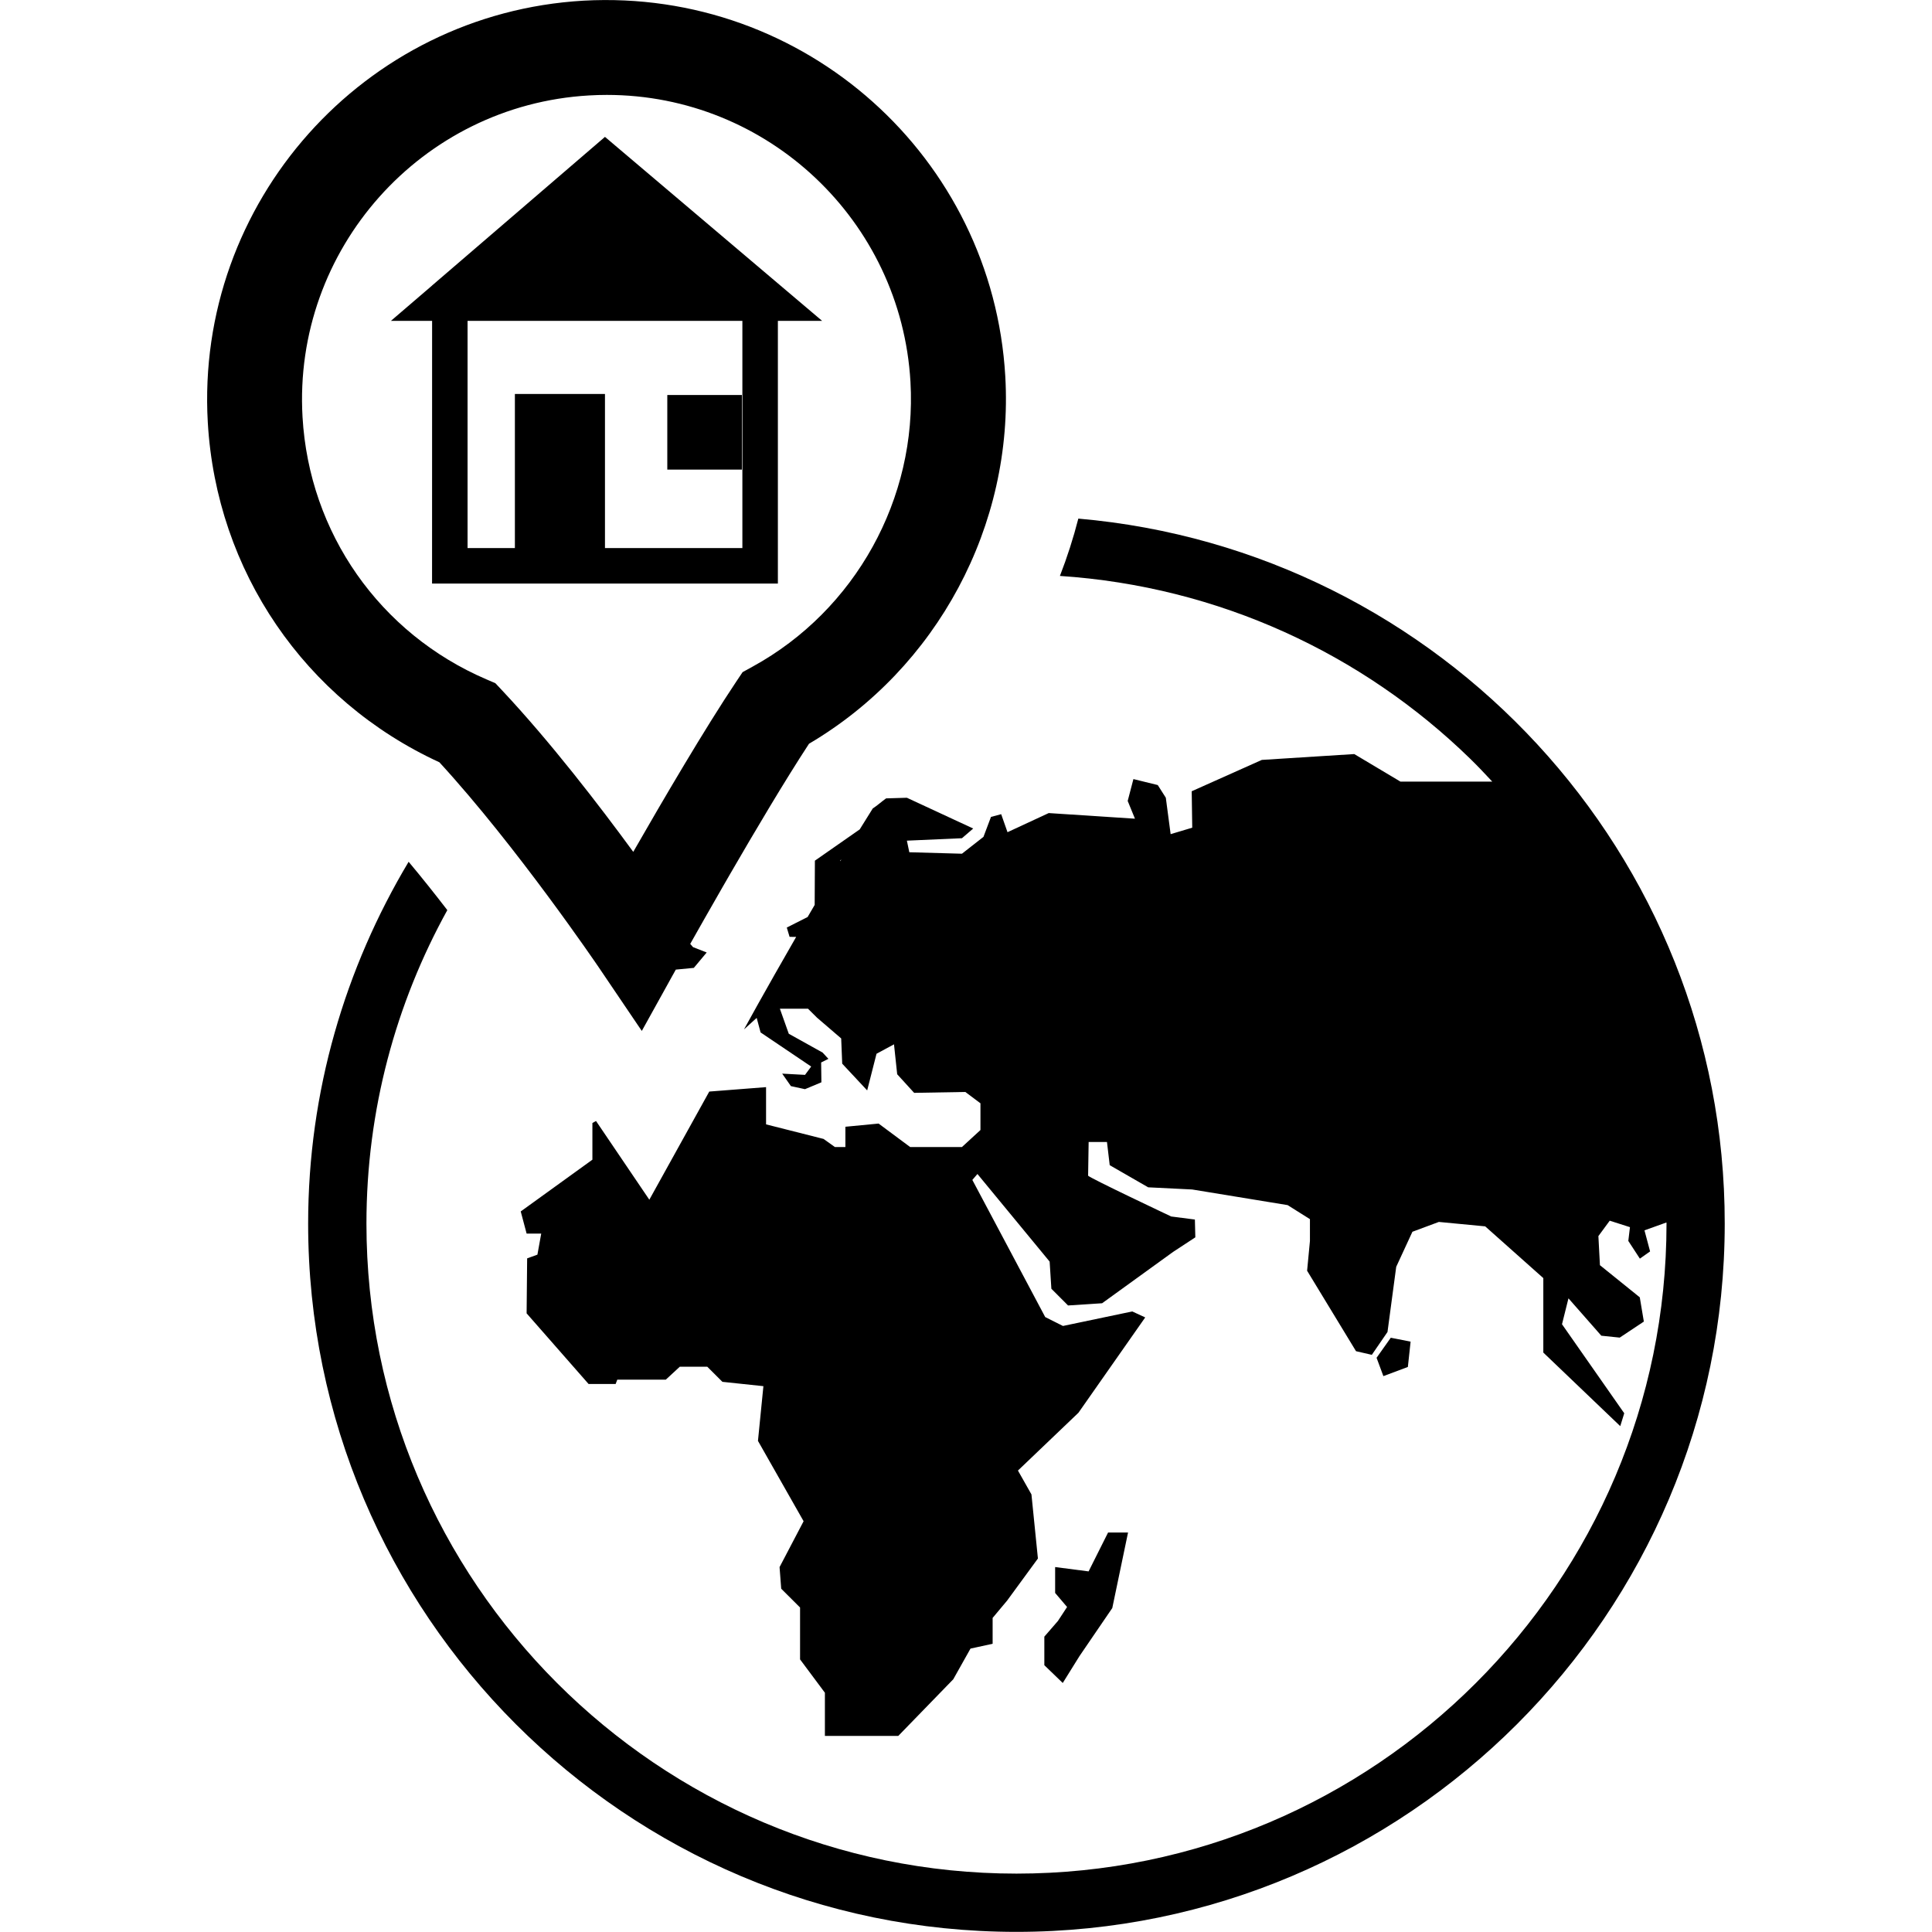 <?xml version="1.0" encoding="iso-8859-1"?>
<!-- Generator: Adobe Illustrator 16.0.0, SVG Export Plug-In . SVG Version: 6.00 Build 0)  -->
<!DOCTYPE svg PUBLIC "-//W3C//DTD SVG 1.1//EN" "http://www.w3.org/Graphics/SVG/1.1/DTD/svg11.dtd">
<svg version="1.1" id="Capa_1" xmlns="http://www.w3.org/2000/svg" xmlns:xlink="http://www.w3.org/1999/xlink" x="0px" y="0px"
	 width="43.643px" height="43.643px" viewBox="0 0 43.643 43.643" style="enable-background:new 0 0 43.643 43.643;"
	 xml:space="preserve">
<g>
	<g>
		<polygon points="31.865,30.307 31.417,30.219 31.096,30.672 31.25,31.086 31.803,30.879 		"/>
		<polygon points="23.591,36.971 23.591,37.616 24.007,38.018 24.384,37.412 25.126,36.325 25.482,34.619 25.031,34.619 
			24.591,35.497 23.835,35.399 23.835,35.984 24.105,36.301 23.898,36.617 		"/>
		<path d="M9.926,17.22c1.748,1.903,3.574,4.595,3.593,4.622l0.883,1.305l0,0l0.096,0.141l0.075-0.135l0,0l0.519-0.936l0,0
			l0.045-0.082l0,0l0.129-0.232l0.407-0.039l0.291-0.348l-0.309-0.121l-0.063-0.073c0.176-0.312,0.432-0.764,0.731-1.284l0,0
			c0.052-0.091,0.107-0.187,0.162-0.281c0.568-0.981,1.246-2.125,1.79-2.956c2.895-1.706,4.628-4.933,4.434-8.3
			c-0.285-4.941-4.521-8.763-9.529-8.486C8.214,0.302,4.408,4.576,4.694,9.542C4.888,12.9,6.886,15.821,9.926,17.22z M13.304,2.156
			c0.135-0.008,0.27-0.012,0.404-0.012c3.637,0,6.649,2.847,6.859,6.481c0.152,2.636-1.246,5.161-3.563,6.432l-0.229,0.126
			l-0.146,0.218c-0.703,1.051-1.65,2.666-2.324,3.842c-0.765-1.045-1.871-2.485-2.962-3.647l-0.153-0.163l-0.205-0.088
			c-2.409-1.036-4-3.307-4.151-5.925C6.616,5.634,9.517,2.375,13.304,2.156z"/>
		<path d="M24.359,11.715c-0.113,0.441-0.252,0.873-0.416,1.295c3.59,0.238,6.834,1.759,9.264,4.126
			c0.172,0.167,0.338,0.343,0.502,0.52h-2.074l-1.043-0.622l-2.088,0.132l-1.584,0.708l0.012,0.823l-0.488,0.146l-0.109-0.823
			l-0.182-0.286l-0.55-0.135l-0.129,0.494l0.164,0.401l-1.948-0.127l-0.931,0.432l-0.143-0.407l-0.23,0.061l-0.17,0.451
			l-0.486,0.381l-1.189-0.033l-0.055-0.262l1.244-0.055l0.254-0.219l-1.498-0.695l-0.469,0.014
			c-0.104,0.073-0.195,0.159-0.302,0.228c-0.095,0.15-0.194,0.31-0.294,0.472l0.055-0.038l-1.068,0.745l-0.005,1
			c-0.054,0.092-0.107,0.184-0.16,0.274l0.159-0.081l-0.629,0.318l0.063,0.21l1.006,0.009l-0.857-0.008
			c-0.354,0.615-0.662,1.16-0.859,1.512l-0.031,0.056l0,0l-0.289,0.522l0.287-0.26l0.088,0.328l1.143,0.771l-0.139,0.188
			l-0.516-0.028l0.197,0.282l0.318,0.069l0.371-0.155l-0.006-0.448l0.164-0.082l-0.131-0.142l-0.764-0.425l-0.201-0.566h0.635
			l0.203,0.202l0.547,0.47l0.023,0.57l0.564,0.604l0.211-0.828l0.395-0.213l0.072,0.676l0.383,0.42l1.156-0.02l0.342,0.256v0.604
			l-0.418,0.384h-1.17l-0.713-0.53l-0.75,0.072v0.458H18.86l-0.256-0.183l-1.299-0.329v-0.841l-1.283,0.1l-1.354,2.443l-1.204-1.778
			l-0.082,0.045v0.829l-1.619,1.169l0.133,0.5h0.33l-0.086,0.476l-0.232,0.084l-0.012,1.242l1.4,1.596h0.611l0.037-0.098h1.096
			l0.316-0.292h0.621l0.342,0.341l0.926,0.098l-0.123,1.236l1.031,1.815L17.61,35.4l0.037,0.488l0.426,0.425v1.172l0.561,0.753
			v0.975h1.658l1.242-1.279l0.389-0.693l0.5-0.109v-0.584l0.328-0.392l0.695-0.95L23.3,33.758l-0.305-0.539l1.367-1.306l1.508-2.153
			l-0.293-0.135l-1.565,0.328l-0.401-0.201l-1.646-3.098l0.115-0.134l1.631,1.979l0.039,0.613l0.377,0.378l0.769-0.05l1.604-1.16
			l0.502-0.329l-0.01-0.402l-0.535-0.069c0,0-1.877-0.886-1.877-0.923c0-0.041,0.012-0.76,0.012-0.76h0.414l0.062,0.524l0.869,0.5
			l0.994,0.049l2.156,0.353l0.504,0.317v0.494l-0.064,0.671l1.105,1.818l0.357,0.082l0.354-0.516l0.197-1.472l0.366-0.792
			l0.597-0.222l1.047,0.1l1.313,1.169v1.682l1.738,1.662l0.09-0.291l-1.406-2.011l0.146-0.585l0.742,0.844l0.416,0.043l0.545-0.362
			l-0.092-0.548l-0.9-0.726l-0.035-0.657l0.256-0.348l0.457,0.146l-0.037,0.311l0.261,0.4l0.231-0.163l-0.127-0.476l0.496-0.178
			c0,0.008,0.002,0.018,0.002,0.025c0,8.097-6.588,14.684-14.684,14.684c-8.098,0-14.684-6.587-14.684-14.684
			c0-2.566,0.666-4.979,1.827-7.081c-0.278-0.361-0.57-0.729-0.874-1.092c-1.432,2.396-2.27,5.185-2.27,8.173
			c0,8.822,7.178,16,16,16c8.821,0,16-7.178,16-16C38.966,19.292,32.531,12.424,24.359,11.715z M18.983,19.432l0.021-0.013
			c-0.007,0.012-0.015,0.024-0.021,0.036V19.432z"/>
		<rect x="15.074" y="8.923" width="1.685" height="1.685"/>
		<path d="M9.76,13.182h7.812V7.248h0.999l-4.905-4.156L9.763,6.447H9.761V6.45l-0.93,0.798h0.93L9.76,13.182L9.76,13.182z
			 M10.561,7.248h6.209v5.133h-3.104V8.9h-2.035v3.481h-1.069V7.248H10.561z"/>
	</g>
</g>
<g>
</g>
<g>
</g>
<g>
</g>
<g>
</g>
<g>
</g>
<g>
</g>
<g>
</g>
<g>
</g>
<g>
</g>
<g>
</g>
<g>
</g>
<g>
</g>
<g>
</g>
<g>
</g>
<g>
</g>
</svg>
